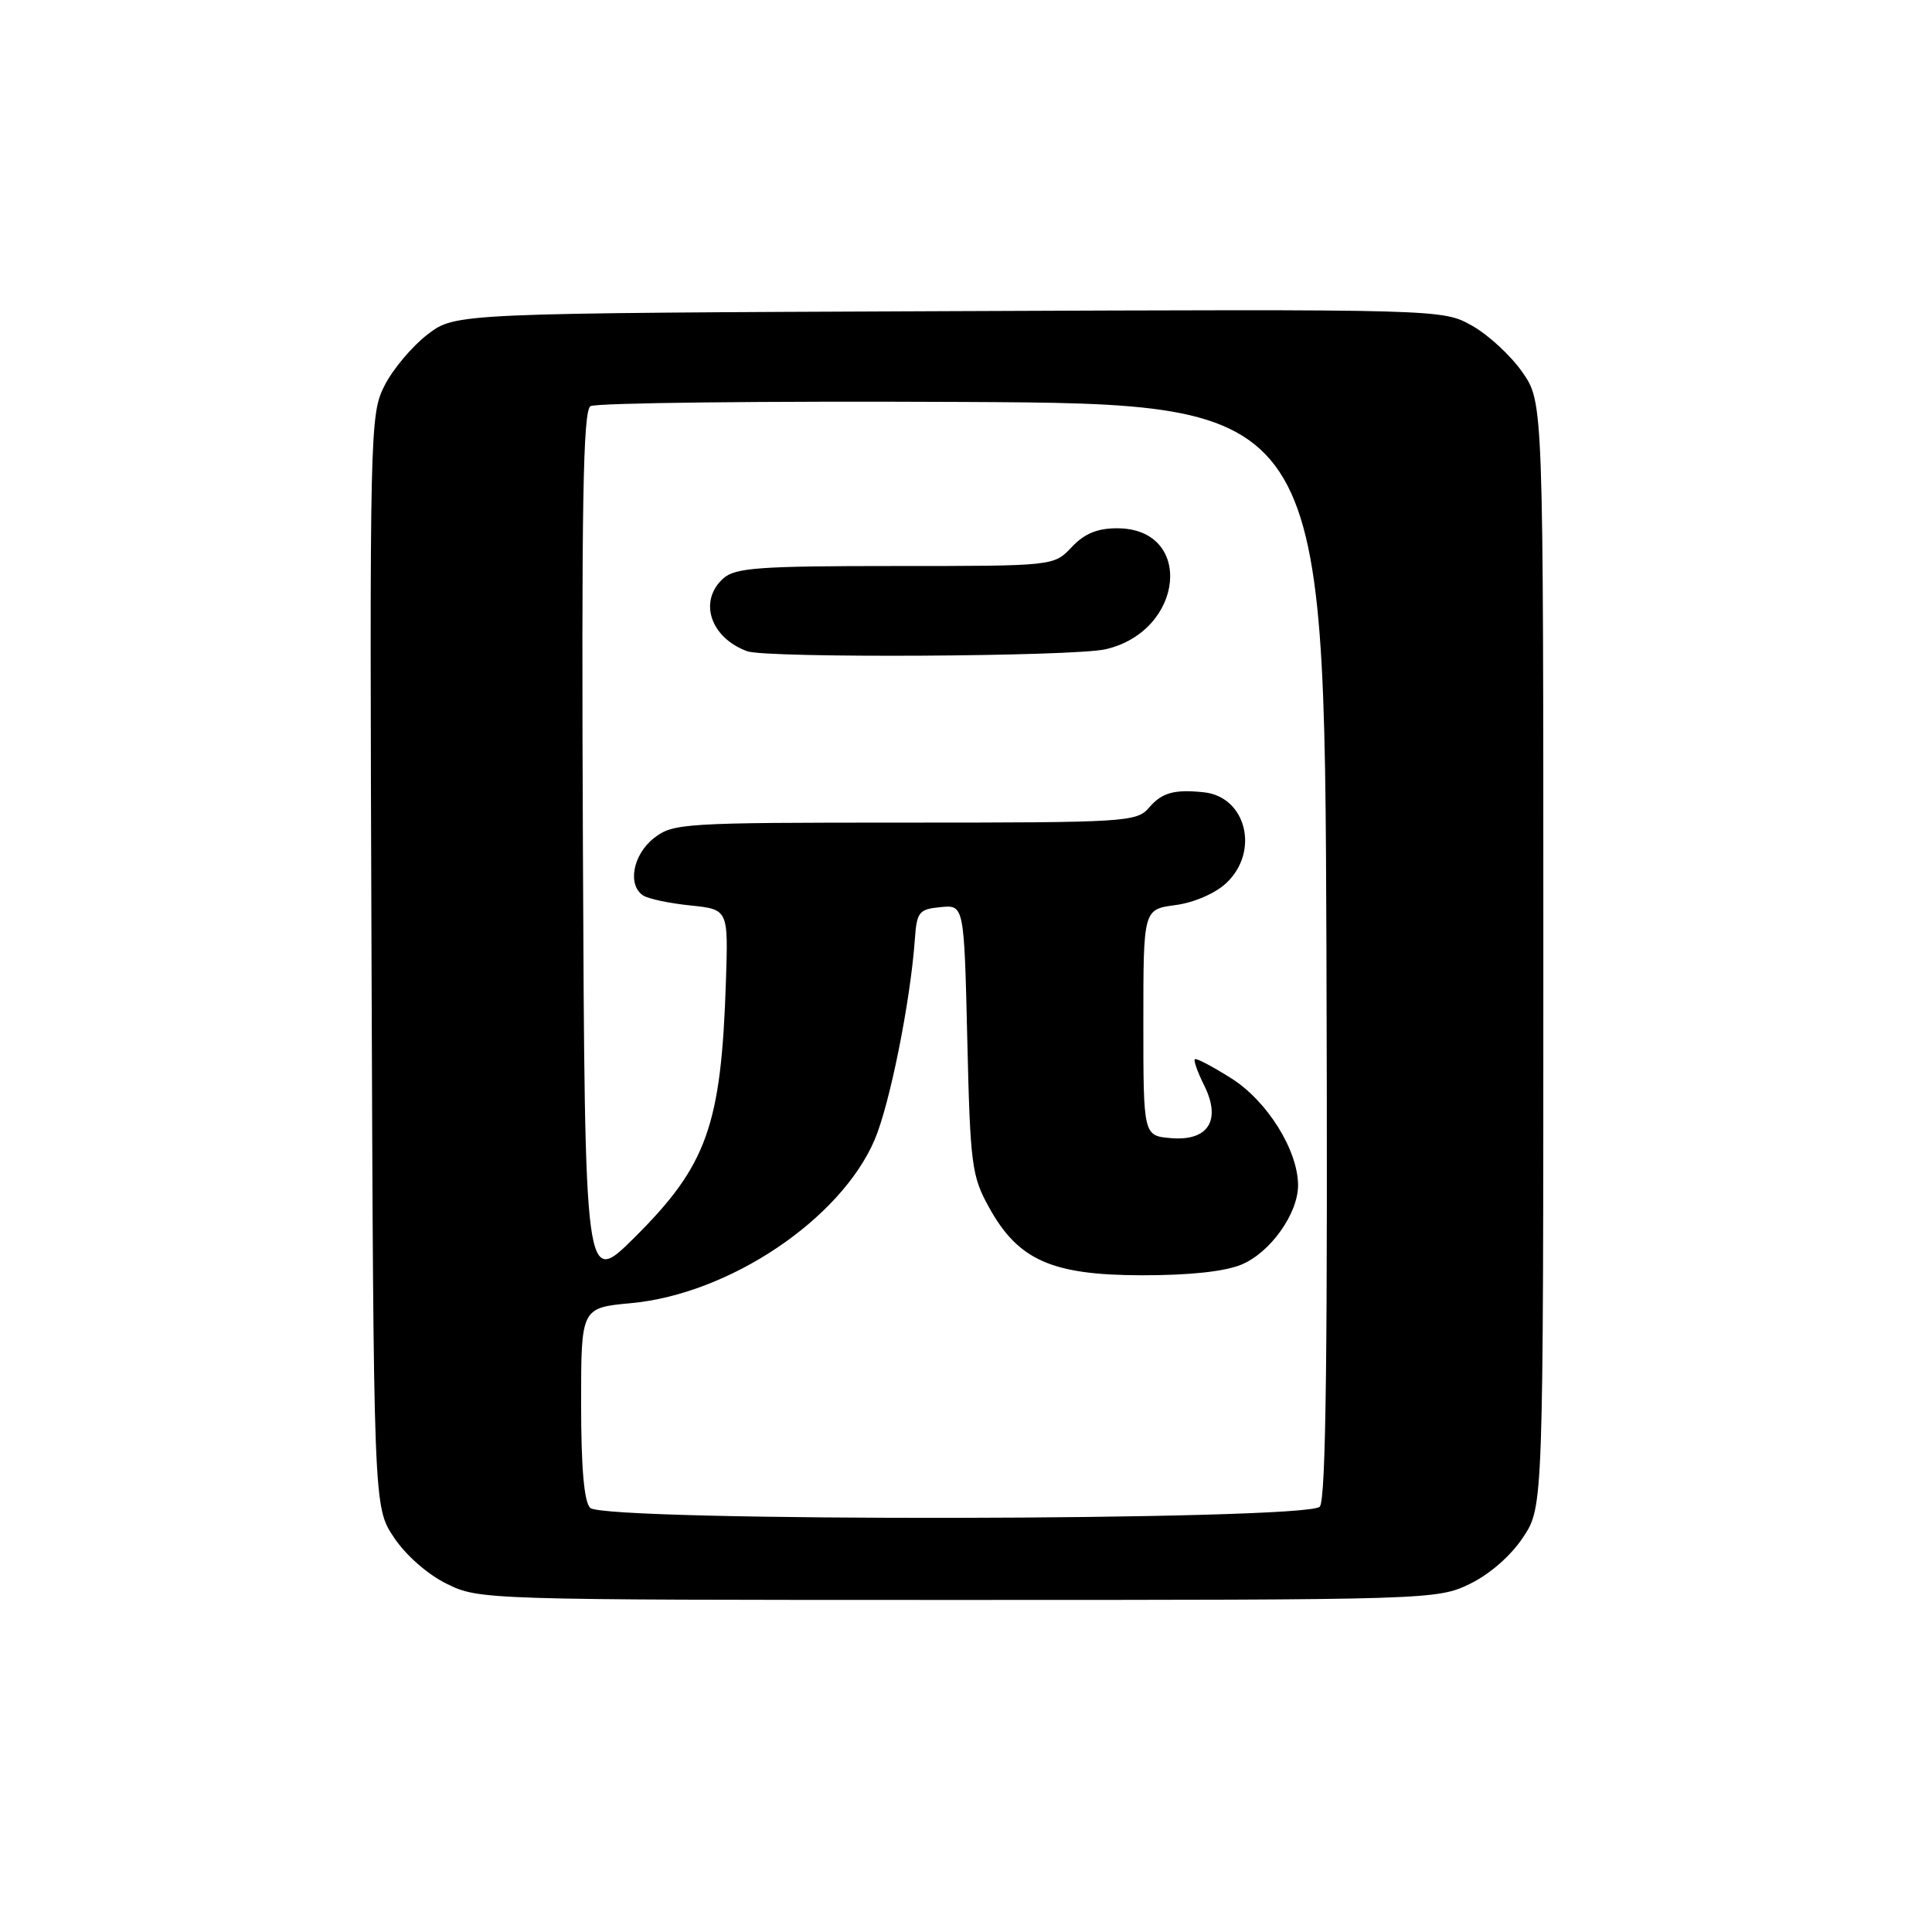 <?xml version="1.0" encoding="UTF-8" standalone="no"?>
<!DOCTYPE svg PUBLIC "-//W3C//DTD SVG 1.1//EN" "http://www.w3.org/Graphics/SVG/1.1/DTD/svg11.dtd" >
<svg xmlns="http://www.w3.org/2000/svg" xmlns:xlink="http://www.w3.org/1999/xlink" version="1.1" viewBox="0 0 256 256">
 <g >
 <path fill="currentColor"
d=" M 194.75 209.88 C 197.39 208.60 200.20 206.15 201.82 203.70 C 204.50 199.65 204.50 199.65 204.50 126.49 C 204.50 53.33 204.50 53.33 201.74 49.34 C 200.22 47.15 197.21 44.36 195.06 43.16 C 191.15 40.96 191.15 40.96 125.75 41.23 C 60.34 41.50 60.34 41.50 56.66 44.31 C 54.64 45.85 52.08 48.89 50.97 51.06 C 49.01 54.91 48.97 56.57 49.23 127.32 C 49.50 199.65 49.50 199.65 52.17 203.68 C 53.73 206.04 56.63 208.60 59.17 209.85 C 63.46 211.98 64.09 212.00 126.93 212.00 C 189.53 212.00 190.43 211.97 194.75 209.88 Z  M 78.20 199.80 C 77.39 198.99 77.00 194.45 77.00 185.94 C 77.00 173.29 77.00 173.29 83.65 172.67 C 96.63 171.46 111.35 161.59 115.88 151.06 C 117.89 146.38 120.63 132.74 121.22 124.50 C 121.48 120.82 121.75 120.48 124.62 120.20 C 127.75 119.89 127.75 119.89 128.17 137.71 C 128.56 154.34 128.75 155.83 131.05 159.98 C 134.91 166.98 139.36 168.96 151.28 168.98 C 157.57 168.99 162.30 168.49 164.51 167.56 C 168.32 165.97 171.99 160.83 172.00 157.07 C 172.00 152.44 167.94 145.92 163.18 142.90 C 160.68 141.32 158.50 140.17 158.32 140.35 C 158.14 140.53 158.69 142.08 159.55 143.80 C 161.86 148.42 160.12 151.22 155.18 150.81 C 151.50 150.50 151.50 150.50 151.50 135.50 C 151.50 120.50 151.50 120.50 155.74 119.93 C 158.20 119.61 161.03 118.38 162.49 117.01 C 166.94 112.83 165.13 105.56 159.50 104.98 C 155.59 104.57 153.96 105.03 152.27 107.00 C 150.62 108.92 149.32 109.00 119.91 109.00 C 90.43 109.00 89.17 109.08 86.63 111.07 C 83.84 113.27 83.11 117.32 85.25 118.67 C 85.94 119.11 88.75 119.70 91.50 119.98 C 96.50 120.50 96.50 120.50 96.19 130.00 C 95.57 149.16 93.69 154.42 84.05 164.00 C 77.50 170.50 77.50 170.50 77.24 112.56 C 77.04 66.88 77.25 54.46 78.24 53.82 C 78.93 53.38 101.10 53.13 127.50 53.26 C 175.50 53.50 175.50 53.50 175.76 125.89 C 175.94 178.53 175.71 198.65 174.88 199.64 C 173.33 201.51 80.07 201.67 78.20 199.80 Z  M 146.50 86.03 C 156.96 83.61 158.25 70.00 148.02 70.00 C 145.40 70.00 143.68 70.71 142.00 72.50 C 139.65 75.00 139.65 75.00 118.65 75.00 C 100.52 75.00 97.41 75.23 95.83 76.65 C 92.52 79.65 94.12 84.49 99.00 86.29 C 101.56 87.23 142.27 87.01 146.50 86.03 Z "/>
</g>
</svg>